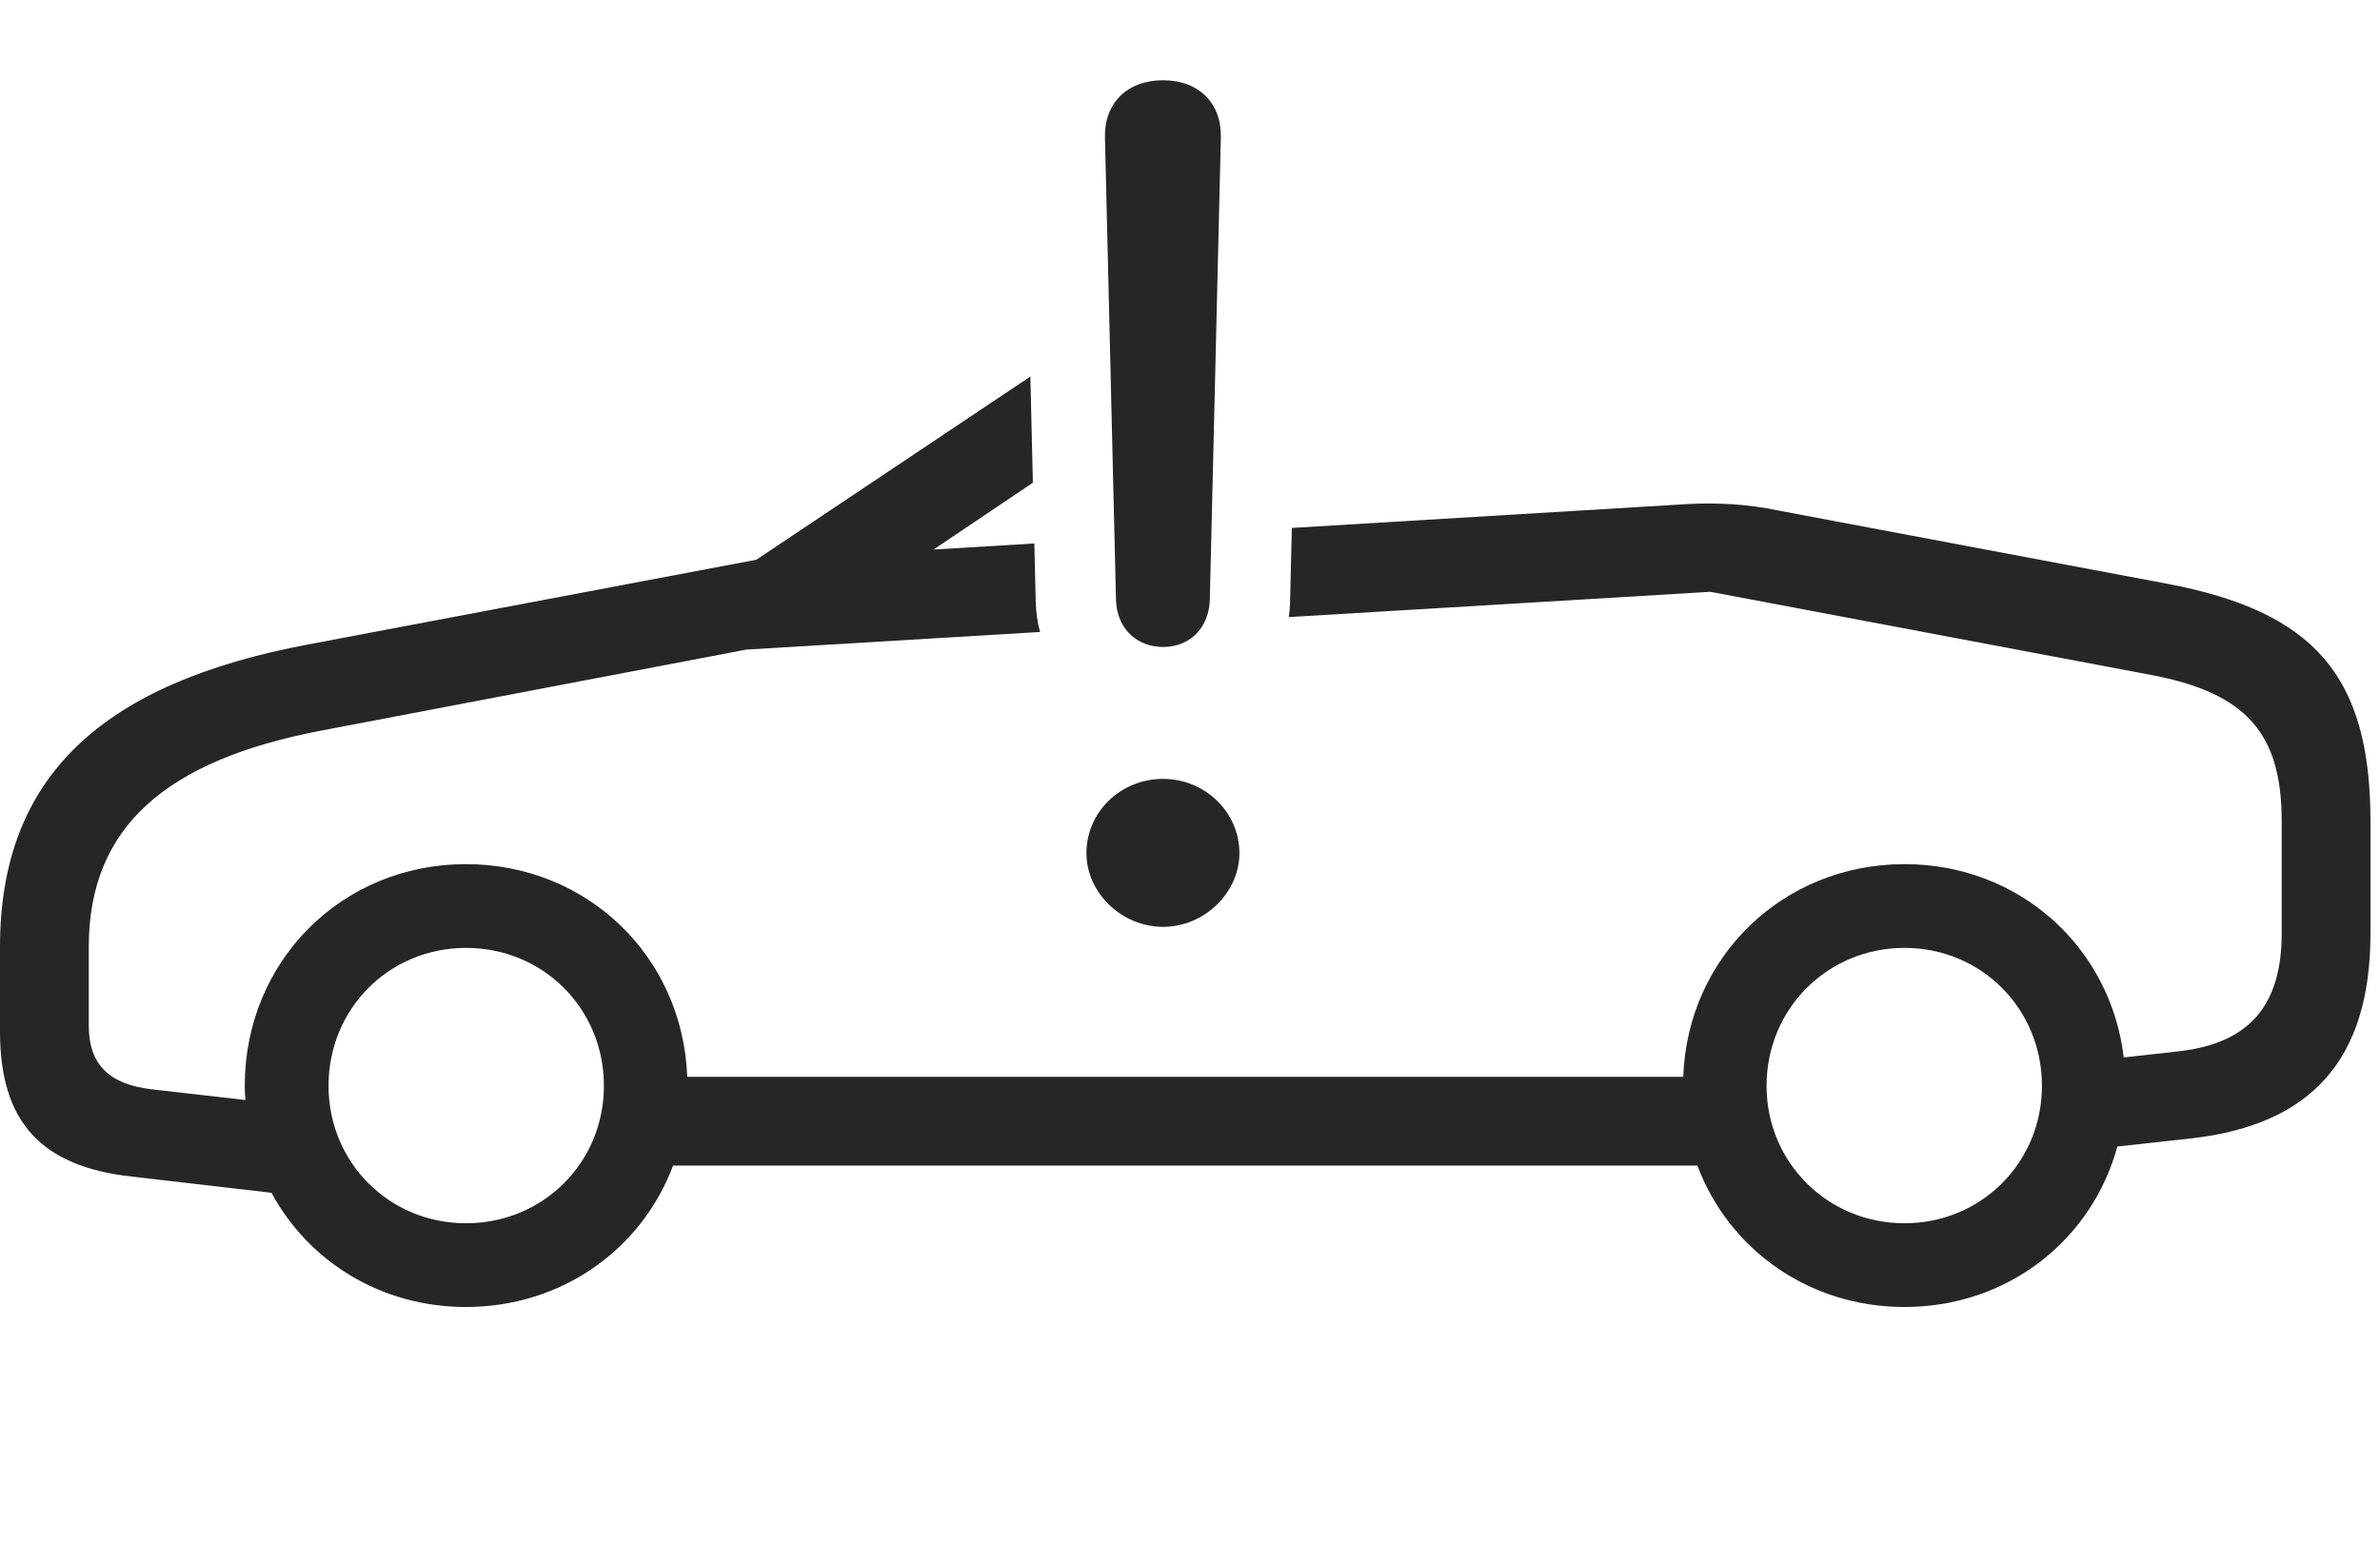 <?xml version="1.0" encoding="UTF-8"?>
<!--Generator: Apple Native CoreSVG 326-->
<!DOCTYPE svg
PUBLIC "-//W3C//DTD SVG 1.1//EN"
       "http://www.w3.org/Graphics/SVG/1.1/DTD/svg11.dtd">
<svg version="1.1" xmlns="http://www.w3.org/2000/svg" xmlns:xlink="http://www.w3.org/1999/xlink" viewBox="0 0 92.676 60.918">
 <g>
  <rect height="60.918" opacity="0" width="92.676" x="0" y="0"/>
  <path d="M40.22 18.799L36.35 21.401L40.277 21.164L40.332 23.477C40.346 23.87 40.401 24.251 40.499 24.611L29.061 25.297L12.48 28.457C6.484 29.609 3.457 32.188 3.457 36.875L3.457 39.941C3.457 41.445 4.238 42.227 5.918 42.422L9.558 42.838C9.537 42.658 9.531 42.472 9.531 42.285C9.531 37.441 13.301 33.652 18.145 33.652C22.869 33.652 26.591 37.258 26.76 41.934L65.544 41.934C65.714 37.258 69.435 33.652 74.16 33.652C78.628 33.652 82.182 36.876 82.699 41.18L84.863 40.938C87.578 40.625 88.848 39.16 88.848 36.348L88.848 31.973C88.848 28.574 87.481 26.992 83.789 26.289L66.602 23.047L50.184 24.031C50.212 23.85 50.228 23.665 50.234 23.477L50.304 20.559L65.723 19.629C66.894 19.57 68.047 19.629 69.258 19.883L84.394 22.734C90.059 23.809 92.305 26.27 92.305 31.973L92.305 36.348C92.305 41.23 90.039 43.809 85.293 44.336L82.449 44.649C81.455 48.293 78.177 50.898 74.16 50.898C70.422 50.898 67.313 48.642 66.096 45.391L26.209 45.391C24.992 48.642 21.882 50.898 18.145 50.898C14.827 50.898 12.013 49.121 10.571 46.45L5.137 45.82C1.582 45.43 0 43.672 0 40.176L0 36.875C0 30.215 4.004 26.602 11.992 25.098L29.453 21.797L40.122 14.663ZM12.793 42.285C12.793 45.273 15.156 47.637 18.145 47.637C21.152 47.637 23.516 45.273 23.516 42.285C23.516 39.277 21.152 36.914 18.145 36.914C15.156 36.914 12.793 39.277 12.793 42.285ZM68.789 42.285C68.789 45.273 71.172 47.637 74.16 47.637C77.148 47.637 79.512 45.273 79.512 42.285C79.512 39.277 77.148 36.914 74.16 36.914C71.172 36.914 68.789 39.277 68.789 42.285Z" fill="black" fill-opacity="0.85"/>
  <path d="M45.293 36.094C46.895 36.094 48.262 34.766 48.262 33.223C48.262 31.621 46.914 30.332 45.293 30.332C43.633 30.332 42.305 31.621 42.305 33.223C42.305 34.766 43.672 36.094 45.293 36.094ZM45.293 25.195C46.328 25.195 47.07 24.453 47.109 23.379L47.539 5.371C47.578 4.023 46.68 3.125 45.293 3.125C43.887 3.125 42.988 4.023 43.027 5.371L43.457 23.379C43.496 24.453 44.238 25.195 45.293 25.195Z" fill="black" fill-opacity="0.85"/>
 </g>
</svg>
